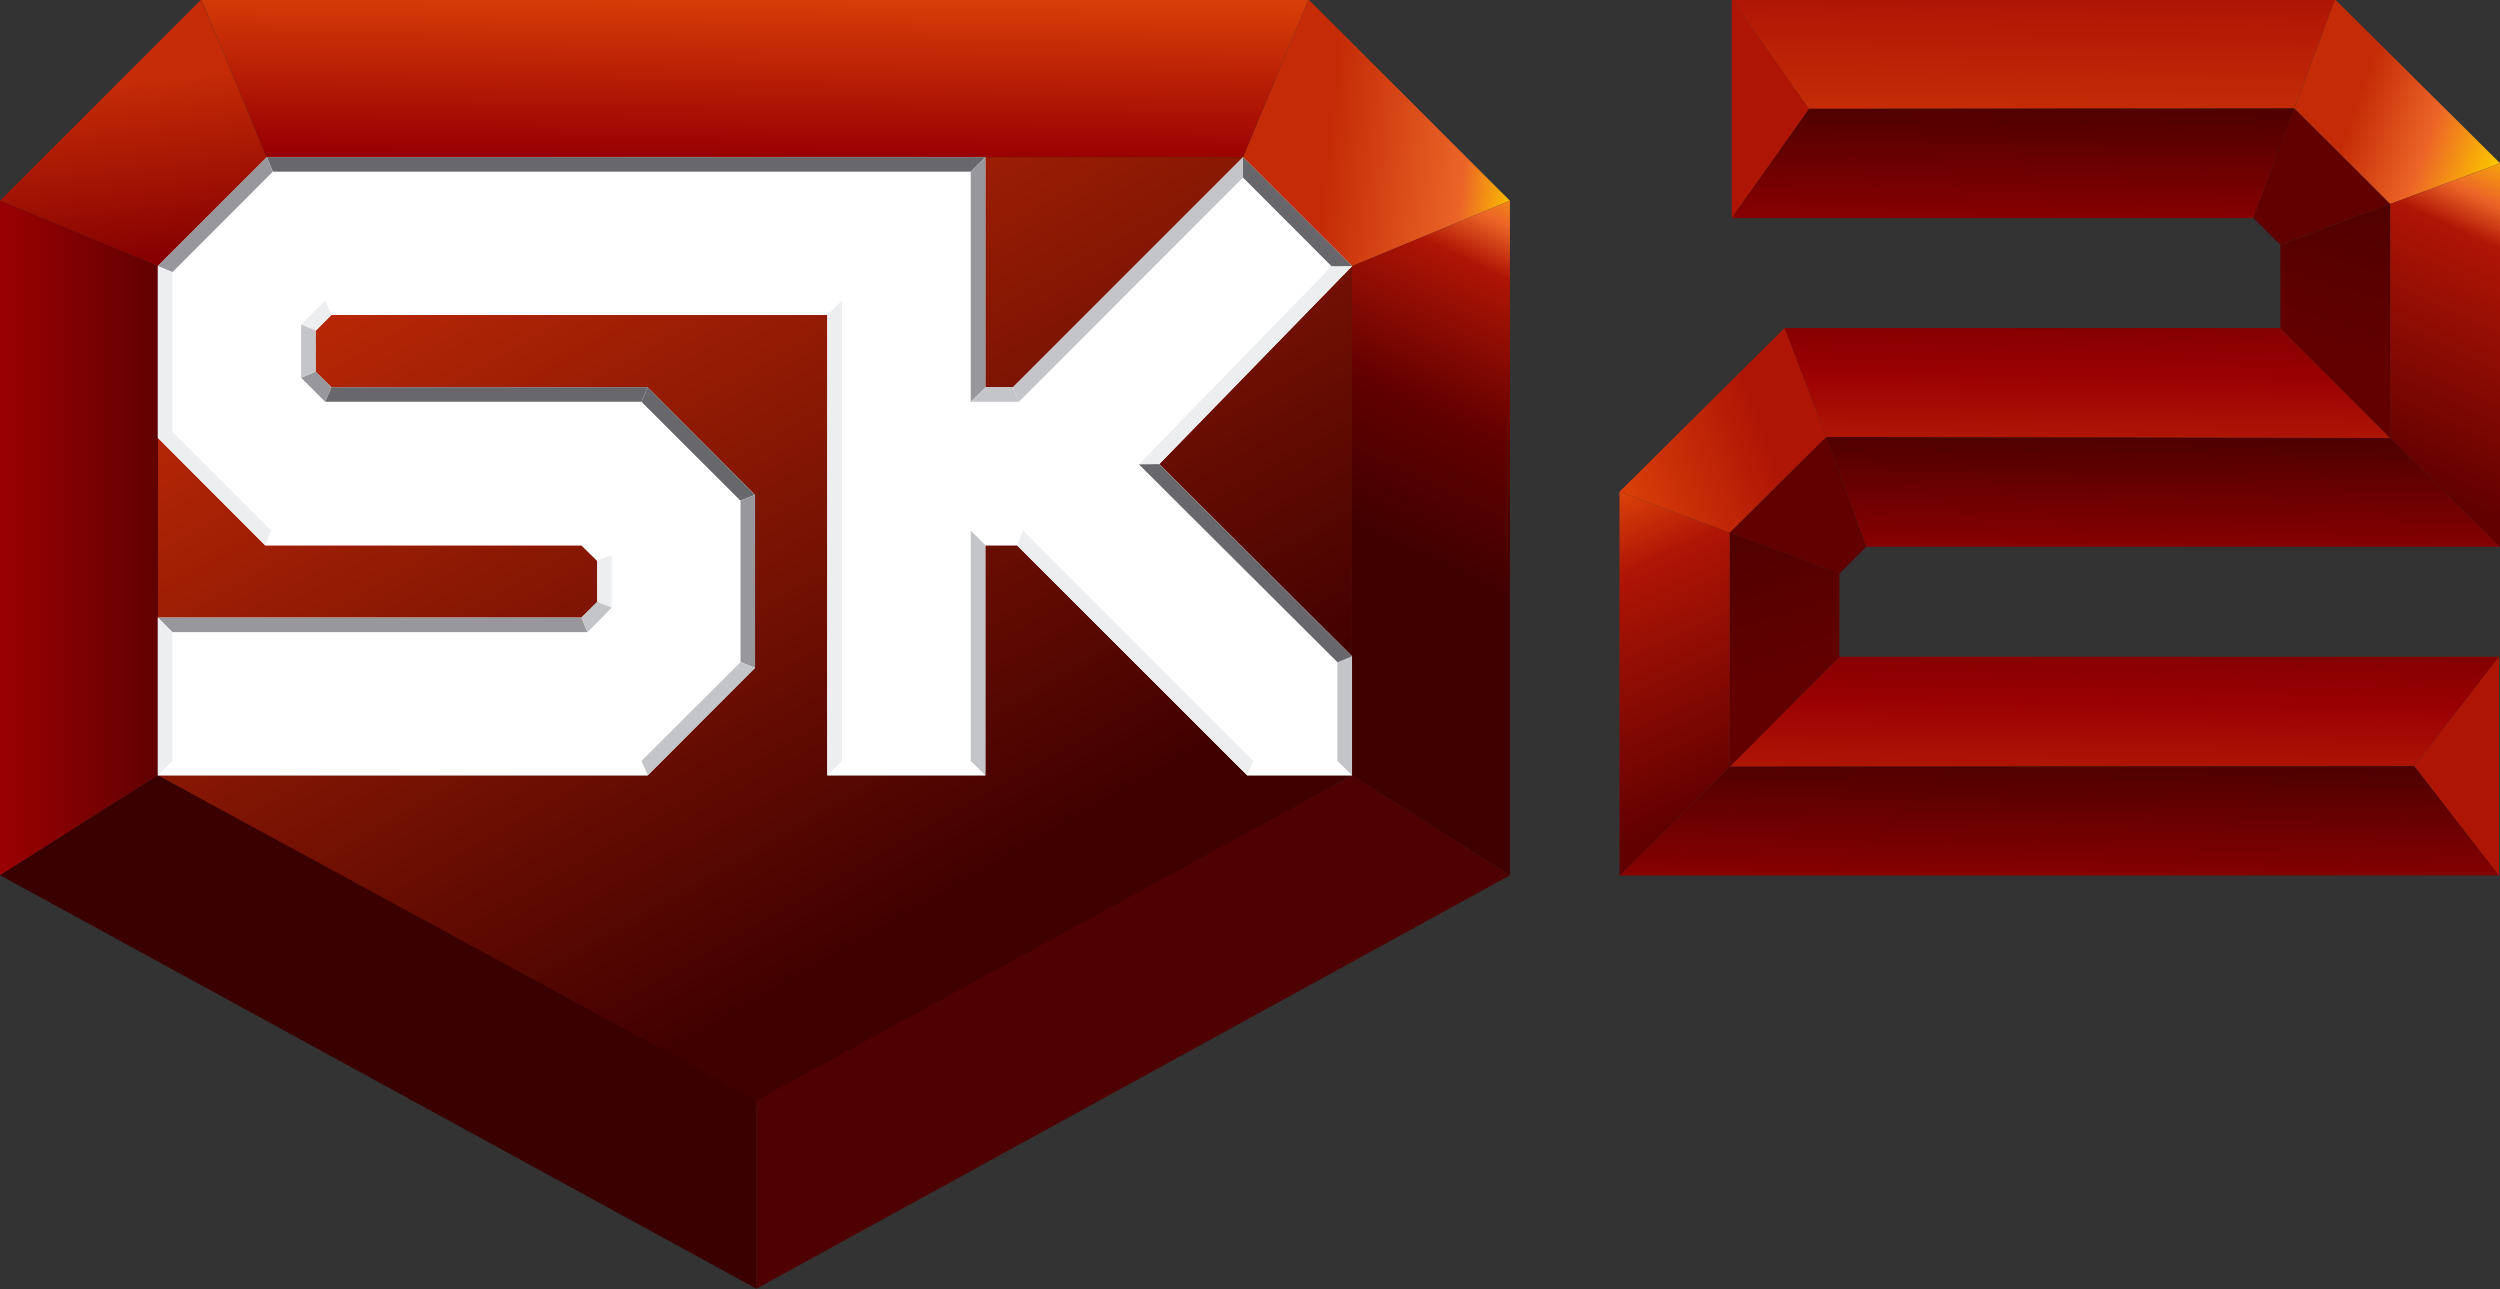 <svg version="1.1" viewBox="0 0 1040 536.35" xml:space="preserve" xmlns="http://www.w3.org/2000/svg"><rect x="0" y="0" width="1040" height="536.35" fill="#333333" stroke="none"/><defs><linearGradient id="r" x2="1" gradientTransform="matrix(-86.434 149.71 149.71 86.434 176.62 665.55)" gradientUnits="userSpaceOnUse"><stop stop-color="#400000" offset="0"/><stop stop-color="#c42b06" offset="1"/></linearGradient><linearGradient id="q" x2="1" gradientTransform="matrix(4.052 -33.934 -33.934 -4.052 24.527 825.53)" gradientUnits="userSpaceOnUse"><stop stop-color="#c42b06" offset="0"/><stop stop-color="#860001" offset="1"/></linearGradient><linearGradient id="p" x2="1" gradientTransform="matrix(-50.22 5.279 5.279 50.22 292.19 813.33)" gradientUnits="userSpaceOnUse"><stop stop-color="#fbc100" offset="0"/><stop stop-color="#eb6527" offset=".195"/><stop stop-color="#c42b06" offset=".719"/><stop stop-color="#c42b06" offset="1"/></linearGradient><linearGradient id="o" x2="1" gradientTransform="matrix(-28.386 0 0 28.386 29.393 738.19)" gradientUnits="userSpaceOnUse"><stop stop-color="#620000" offset="0"/><stop stop-color="#990003" offset="1"/></linearGradient><linearGradient id="n" x2="1" gradientTransform="matrix(33.287 71.384 71.384 -33.287 273.48 734.06)" gradientUnits="userSpaceOnUse"><stop stop-color="#400000" offset="0"/><stop stop-color="#620000" offset=".345"/><stop stop-color="#af1505" offset=".712"/><stop stop-color="#ec6527" offset=".828"/><stop stop-color="#fbc100" offset="1"/></linearGradient><linearGradient id="m" x2="1" gradientTransform="matrix(.38 30.777 30.777 -.38 145.15 811.66)" gradientUnits="userSpaceOnUse"><stop stop-color="#990003" offset="0"/><stop stop-color="#d83e07" offset="1"/></linearGradient><linearGradient id="l" x2="1" gradientTransform="matrix(.258 20.905 20.905 -.258 391.34 821.13)" gradientUnits="userSpaceOnUse"><stop stop-color="#c42b06" offset="0"/><stop stop-color="#af1505" offset="1"/></linearGradient><linearGradient id="k" x2="1" gradientTransform="matrix(.259 21.012 21.012 -.259 387.44 800.01)" gradientUnits="userSpaceOnUse"><stop stop-color="#860001" offset="0"/><stop stop-color="#4f0000" offset=".999"/><stop stop-color="#4f0000" offset="1"/></linearGradient><linearGradient id="j" x2="1" gradientTransform="matrix(.255 20.693 20.693 -.255 401.72 757.87)" gradientUnits="userSpaceOnUse"><stop stop-color="#af1505" offset="0"/><stop stop-color="#990003" offset=".587"/><stop stop-color="#860001" offset="1"/></linearGradient><linearGradient id="i" x2="1" gradientTransform="matrix(.256 20.773 20.773 -.256 416.32 736.61)" gradientUnits="userSpaceOnUse"><stop stop-color="#860001" offset="0"/><stop stop-color="#4f0000" offset=".999"/><stop stop-color="#4f0000" offset="1"/></linearGradient><linearGradient id="h" x2="1" gradientTransform="matrix(.265 21.526 21.526 -.265 406.97 694.16)" gradientUnits="userSpaceOnUse"><stop stop-color="#af1505" offset="0"/><stop stop-color="#990003" offset=".587"/><stop stop-color="#860001" offset="1"/></linearGradient><linearGradient id="g" x2="1" gradientTransform="matrix(.266 21.484 21.484 -.266 396.32 673.07)" gradientUnits="userSpaceOnUse"><stop stop-color="#860001" offset="0"/><stop stop-color="#4f0000" offset=".999"/><stop stop-color="#4f0000" offset="1"/></linearGradient><linearGradient id="f" x2="1" gradientTransform="matrix(12.654 40.42 40.42 -12.654 444.99 765.46)" gradientUnits="userSpaceOnUse"><stop stop-color="#620000" offset="0"/><stop stop-color="#620000" offset=".263"/><stop stop-color="#4f0000" offset="1"/></linearGradient><linearGradient id="e" x2="1" gradientTransform="matrix(-35.24 12.767 12.767 35.24 481.6 814.92)" gradientUnits="userSpaceOnUse"><stop stop-color="#fbc100" offset="0"/><stop stop-color="#ec6527" offset=".352"/><stop stop-color="#c42b06" offset=".763"/><stop stop-color="#c42b06" offset="1"/></linearGradient><linearGradient id="d" x2="1" gradientTransform="matrix(27.853 59.731 59.731 -27.853 460.55 751.66)" gradientUnits="userSpaceOnUse"><stop stop-color="#620000" offset="0"/><stop stop-color="#af1505" offset=".712"/><stop stop-color="#ec6527" offset=".828"/><stop stop-color="#fbc100" offset="1"/></linearGradient><linearGradient id="c" x2="1" gradientTransform="matrix(35.363 12.813 -12.813 35.363 311.57 751.59)" gradientUnits="userSpaceOnUse"><stop stop-color="#d83e07" offset="0"/><stop stop-color="#af1505" offset=".763"/><stop stop-color="#af1505" offset="1"/></linearGradient><linearGradient id="b" x2="1" gradientTransform="matrix(-12.633 40.356 -40.356 -12.633 348.09 702.25)" gradientUnits="userSpaceOnUse"><stop stop-color="#620000" offset="0"/><stop stop-color="#620000" offset=".263"/><stop stop-color="#4f0000" offset="1"/></linearGradient><linearGradient id="a" x2="1" gradientTransform="matrix(-27.858 59.742 -59.742 -27.858 332.48 688.45)" gradientUnits="userSpaceOnUse"><stop stop-color="#620000" offset="0"/><stop stop-color="#af1505" offset=".712"/><stop stop-color="#e94f0a" offset="1"/></linearGradient></defs><g transform="matrix(1.333 0 0 -1.333 -0 1122.5)"><g transform="matrix(1.621 0 0 1.621 -0 -522.41)"><path d="m51.343 811.5-20.942-20.992v-98.007l115.25-63.878 114.62 63.878v98.007l-20.967 20.992z" fill="url(#r)"/><path d="m2.9008e-4 803.12 30.4-12.611 20.942 20.992-12.585 30.375z" fill="url(#q)"/><path d="m239.3 811.5 20.967-20.992 30.425 12.611-38.782 38.757z" fill="url(#p)"/><path d="m2.9008e-4 673.24 30.4 19.266v98.007l-30.4 12.611z" fill="url(#o)"/><path d="m260.27 790.51v-98.007l30.425-19.266v129.88h-0.025z" fill="url(#n)"/><path d="m38.783 841.88v-0.025l12.56-30.35h187.96l12.611 30.375z" fill="url(#m)"/><path d="m145.62 593.66-145.6 79.591 30.375 19.241 115.22-62.627z" fill="#3a0000"/><path d="m145.62 593.66 145.07 79.591-30.375 19.241-114.7-62.627z" fill="#4f0000"/><path d="m260.3 790.52-20.992 20.967-44.287-44.287h-5.329v44.287h-138.32l-20.992-20.967v-33.053l20.667-20.692h60.901l3.027-2.978v-7.932l-3.027-3.002h-81.568v-30.375h94.304l20.667 20.692v33.328l-20.667 20.692h-60.876l-3.053 3.002v7.882l3.053 3.053h95.455v-88.649h30.425v44.287h6.105l44.312-44.287h20.192v22.919l-37.106 37.006z" fill="#fff"/><path d="m51.371 811.51 1.151-2.802h134.36l2.827 2.802z" fill="#68676c"/><path d="m52.226 739.63-1.176-2.852h60.901l1.151 2.852z" fill="#fff"/><path d="m63.823 767.22-1.226-2.802h60.901l1.201 2.802z" fill="#68676c"/><path d="m62.607 783.9 1.201-2.777h95.455l2.852 2.777z" fill="#fff"/><path d="m30.406 722.86 2.777-2.802h79.917l-1.151 2.802z" fill="#98989c"/><path d="m33.175 695.27-2.802-2.777h94.329l-1.201 2.777z" fill="#fff"/><path d="m162.1 695.27-2.827-2.777h30.425l-2.802 2.777z" fill="#fff"/><path d="m186.89 739.63 2.827-2.852h6.08l1.151 2.852z" fill="#fff"/><path d="m241.27 695.27-1.176-2.777h20.192l-2.802 2.777z" fill="#fff"/><path d="m30.406 790.52 2.802-1.151 19.291 19.316-1.126 2.827z" fill="#98989c"/><path d="m30.406 757.47 20.642-20.692 1.151 2.852-19.016 19.016z" fill="#edeeef"/><path d="m111.92 736.79 3.053-3.002 2.777 1.176-4.629 4.654z" fill="#fff"/><path d="m57.969 769.04 4.629-4.629 1.226 2.802-3.053 3.002z" fill="#98989c"/><path d="m57.969 779.24 2.802-1.176 3.053 3.078-1.226 2.752z" fill="#edeeef"/><path d="m123.5 764.4 19.041-19.016 2.802 1.126-20.642 20.692z" fill="#68676c"/><path d="m30.406 757.47 2.777 1.176v30.701l-2.777 1.176z" fill="#edeeef"/><path d="m57.969 769.04 2.802 1.176v7.882l-2.802 1.176z" fill="#c3c5c8"/><path d="m114.99 733.8v-7.932l2.777-1.151v10.234z" fill="#edeeef"/><path d="m142.57 745.37v-31.076l2.802-1.126v33.353z" fill="#98989c"/><path d="m159.28 781.13v-88.624l2.827 2.752v88.649z" fill="#edeeef"/><path d="m186.89 695.27 2.827-2.777v44.287l-2.827 2.827z" fill="#c3c5c8"/><path d="m186.89 808.7v-44.312l2.827 2.802v44.312z" fill="#98989c"/><path d="m257.48 714.25v-18.991l2.802-2.752v22.919z" fill="#c3c5c8"/><path d="m195.81 736.78 44.312-44.287 1.151 2.777-44.312 44.362z" fill="#edeeef"/><path d="m219.27 752.36 3.903 0.05 37.106 38.107-3.928-0.025z" fill="#edeeef"/><path d="m195.02 767.22 1.151-2.802 43.136 43.161v3.928z" fill="#c3c5c8"/><path d="m219.27 752.36 38.232-38.107 2.777 1.151-37.106 37.006z" fill="#68676c"/><path d="m239.31 807.57 17.039-17.064 3.953 0.025-20.992 20.967z" fill="#68676c"/><path d="m30.406 692.5 2.777 2.777v24.796l-2.777 2.777z" fill="#edeeef"/><path d="m111.92 722.86 1.201-2.802 4.629 4.704-2.777 1.126z" fill="#c3c5c8"/><path d="m123.5 695.27 1.226-2.777 20.617 20.667-2.777 1.126z" fill="#c3c5c8"/><path d="m189.7 767.22-2.827-2.802h9.308l-1.176 2.802z" fill="#c3c5c8"/><path d="m333.4 841.89v-42.11l14.912 21.043z" fill="#af1505"/><path d="m333.4 841.88 14.887-21.068 93.453 0.075 7.806 20.992z" fill="url(#l)"/><path d="m348.29 820.81-14.887-21.043h100.41l7.932 21.093-0.2 0.025z" fill="url(#k)"/><path d="m343.56 778.6 8.032-20.992 108.57-0.175v0.025l-21.143 21.143z" fill="url(#j)"/><path d="m351.59 757.58 7.706-21.093h122.03l-21.143 20.942-108.59 0.175z" fill="url(#i)"/><path d="m480.95 715.32h-126.83l-21.118-21.168 131.83 0.1 16.289 21.068z" fill="url(#h)"/><path d="m333 694.16-21.193-20.942h169.32l-16.289 21.043z" fill="url(#g)"/><path d="m441.73 820.87 18.415-18.365-21.143-7.857-5.179 5.129z" fill="#620000"/><path d="m439.02 794.62v-16.013l21.143-21.168 0.025 0.025v45.013h-0.025v0.025z" fill="url(#f)"/><path d="m441.74 820.89 18.44-18.39 21.143 7.832-31.776 31.551z" fill="url(#e)"/><path d="m460.18 802.5v-45.063l21.143-20.942v73.837z" fill="url(#d)"/><path d="m464.84 694.26 16.264-21.043v42.11z" fill="#af1505"/><path d="m311.79 747.08 21.218-7.882 18.59 18.415-8.032 20.992z" fill="url(#c)"/><path d="m351.58 757.6-18.565-18.44 21.118-7.832 5.154 5.179z" fill="#620000"/><path d="m333 739.17v-44.962l0.025-0.05 21.093 21.168v16.013l-21.093 7.832z" fill="url(#b)"/><path d="m311.79 747.08v-73.837l0.025-0.025 21.193 20.942v45.038l-21.193 7.882z" fill="url(#a)"/></g></g></svg>
